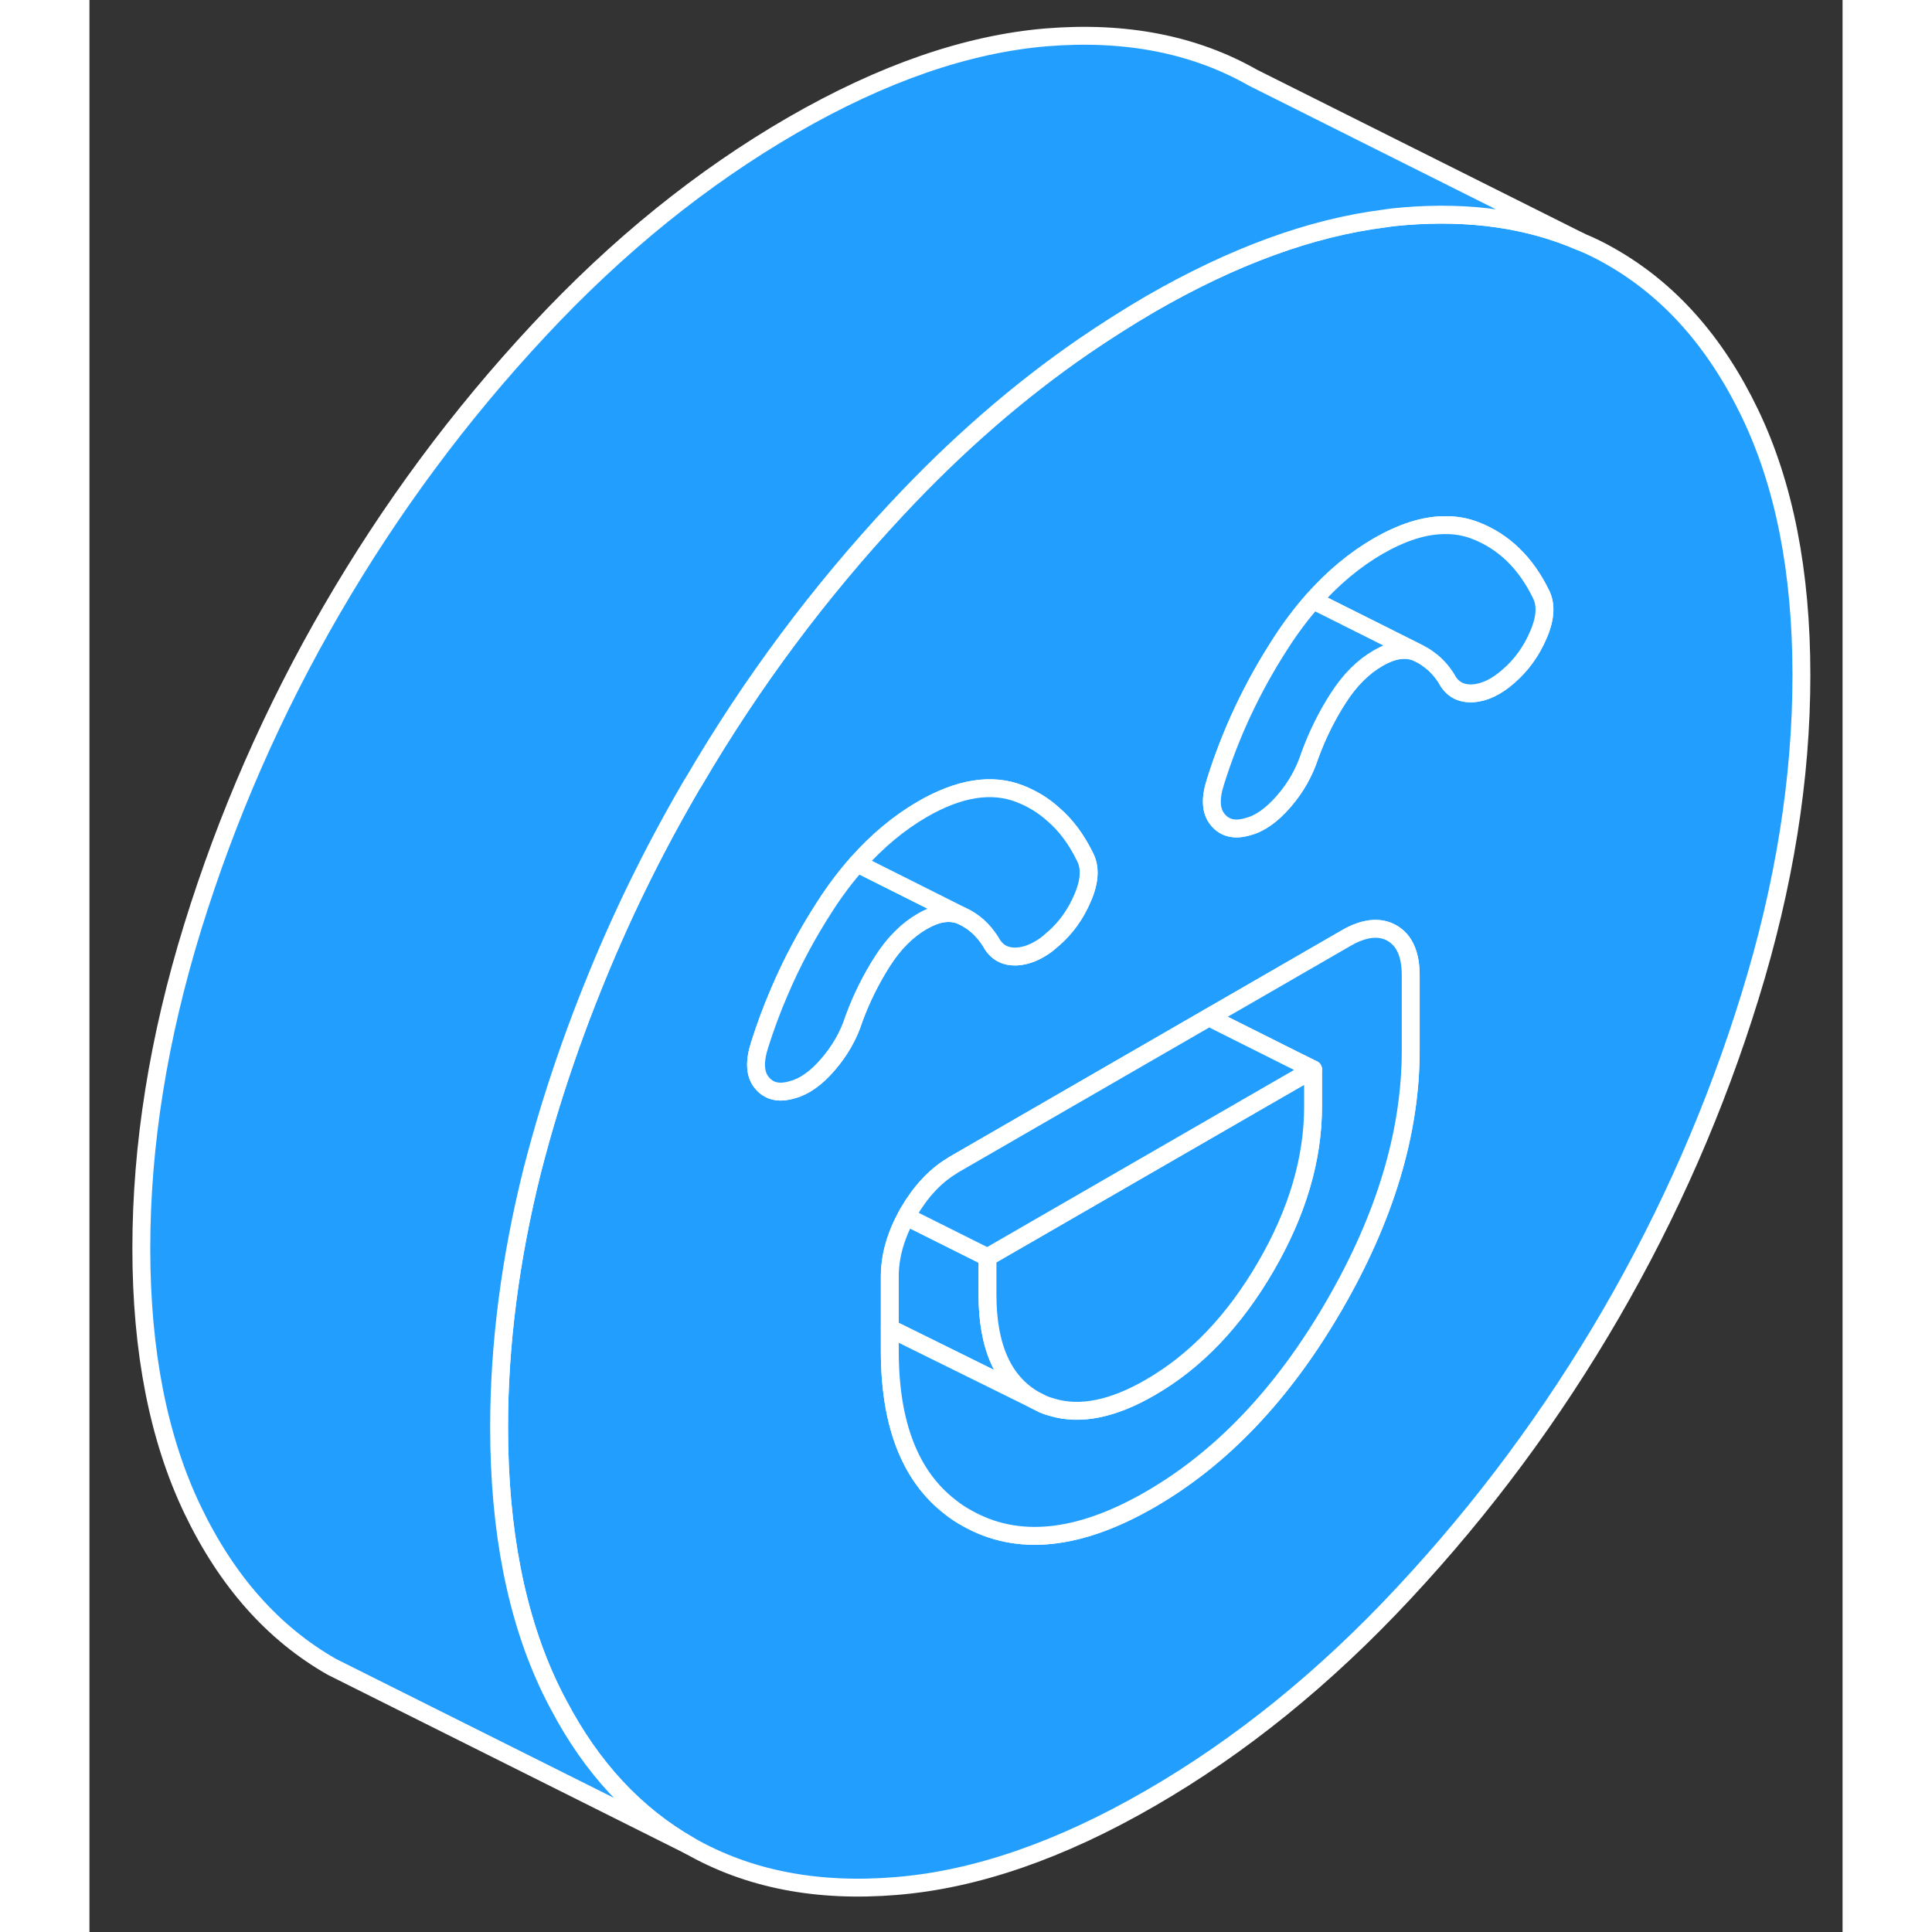 <svg width="48" height="48" viewBox="0 0 98 108" fill="#229EFF" xmlns="http://www.w3.org/2000/svg" stroke-width="1px" stroke-linecap="round" stroke-linejoin="round"><rect x="0" y="0" width="98" height="108" fill="#333333" stroke="none"/><path d="M92.83 23.118C90.92 19.138 88.33 16.218 85.05 14.348C84.5 14.028 83.93 13.748 83.34 13.508H83.33C80.45 12.258 77.17 11.788 73.49 12.088C73.12 12.118 72.74 12.158 72.37 12.218C68.27 12.738 63.92 14.328 59.3 16.998C58.05 17.728 56.81 18.518 55.58 19.358C51.93 21.868 48.44 24.908 45.13 28.458C45.13 28.458 45.124 28.464 45.11 28.478C40.78 33.118 37 38.188 33.78 43.698C33.7 43.818 33.62 43.948 33.55 44.078C31.45 47.688 29.64 51.408 28.11 55.238C27.24 57.398 26.46 59.598 25.77 61.828C25.39 63.058 25.05 64.278 24.74 65.488C23.52 70.388 22.9 75.148 22.9 79.778C22.9 85.548 23.86 90.428 25.77 94.408C25.92 94.718 26.07 95.018 26.23 95.308C28.08 98.828 30.52 101.448 33.55 103.178C36.83 105.048 40.68 105.798 45.11 105.428C49.53 105.068 54.27 103.438 59.3 100.528C64.34 97.618 69.07 93.788 73.49 89.038C77.92 84.288 81.77 79.098 85.05 73.448C88.33 67.798 90.92 61.878 92.83 55.688C94.74 49.508 95.7 43.528 95.7 37.748C95.7 31.968 94.74 27.098 92.83 23.118ZM42.74 56.938C42.44 57.878 41.95 58.738 41.28 59.508C40.62 60.278 39.95 60.748 39.28 60.918C38.55 61.138 37.99 61.008 37.6 60.538C37.2 60.068 37.16 59.368 37.46 58.418C37.78 57.408 38.14 56.428 38.56 55.458C39.26 53.808 40.11 52.218 41.1 50.688C41.67 49.798 42.28 48.988 42.92 48.268C44.04 47.008 45.25 45.998 46.56 45.238C48.62 44.048 50.44 43.758 52.02 44.378C52.7 44.648 53.32 45.018 53.86 45.508C54.58 46.118 55.18 46.928 55.66 47.918C55.96 48.508 55.92 49.268 55.52 50.188C55.13 51.108 54.58 51.878 53.85 52.508H53.84C53.72 52.618 53.61 52.718 53.49 52.808C52.94 53.208 52.39 53.438 51.84 53.468C51.17 53.498 50.69 53.228 50.38 52.638C49.96 51.978 49.43 51.498 48.79 51.208C48.66 51.148 48.53 51.108 48.4 51.078C47.85 50.958 47.24 51.108 46.56 51.498C45.71 51.988 44.97 52.728 44.33 53.728C43.7 54.718 43.16 55.788 42.74 56.938ZM73.86 58.708C73.86 63.308 72.43 68.058 69.58 72.978C66.73 77.898 63.3 81.508 59.3 83.818C55.3 86.128 51.87 86.478 49.02 84.848C48.7 84.668 48.39 84.468 48.11 84.238C45.87 82.508 44.74 79.598 44.74 75.518V71.348C44.74 70.578 44.89 69.818 45.18 69.048C45.31 68.698 45.47 68.358 45.66 68.008C45.7 67.928 45.74 67.848 45.79 67.768C46.45 66.638 47.24 65.768 48.19 65.188C48.25 65.138 48.32 65.108 48.38 65.068L62.58 56.868L70.22 52.458C70.31 52.408 70.39 52.358 70.47 52.318C71.39 51.848 72.17 51.798 72.81 52.158C73.51 52.558 73.86 53.348 73.86 54.528V58.708ZM81 35.478C80.61 36.398 80.05 37.178 79.32 37.808C78.65 38.398 77.98 38.718 77.32 38.758C76.65 38.788 76.16 38.518 75.86 37.928C75.59 37.508 75.28 37.158 74.92 36.898C74.72 36.738 74.5 36.608 74.27 36.498C73.63 36.198 72.89 36.298 72.04 36.788C71.19 37.278 70.45 38.018 69.81 39.018C69.17 40.008 68.64 41.078 68.22 42.228C67.91 43.178 67.43 44.028 66.76 44.798C66.09 45.568 65.43 46.038 64.76 46.208C64.03 46.428 63.47 46.298 63.08 45.828C62.68 45.358 62.64 44.658 62.94 43.718C63.79 40.998 65 38.418 66.58 35.978C67.15 35.088 67.76 34.278 68.4 33.558C69.52 32.298 70.73 31.288 72.04 30.528C73.35 29.778 74.56 29.378 75.67 29.358C76.31 29.338 76.92 29.438 77.5 29.668C79.08 30.288 80.29 31.468 81.14 33.208C81.44 33.798 81.4 34.558 81 35.478Z" stroke="white" stroke-linejoin="round"/><path d="M81 35.477C80.61 36.398 80.05 37.178 79.32 37.807C78.65 38.398 77.98 38.718 77.32 38.758C76.65 38.788 76.16 38.517 75.86 37.928C75.59 37.508 75.28 37.157 74.92 36.898C74.72 36.737 74.5 36.608 74.27 36.498L68.4 33.557C69.52 32.297 70.73 31.288 72.04 30.527C73.35 29.777 74.56 29.378 75.67 29.358C76.31 29.337 76.92 29.438 77.5 29.668C79.08 30.288 80.29 31.468 81.14 33.208C81.44 33.797 81.4 34.557 81 35.477Z" stroke="white" stroke-linejoin="round"/><path d="M68.401 33.558C67.761 34.278 67.151 35.088 66.581 35.978C65.001 38.418 63.791 40.998 62.941 43.718C62.641 44.658 62.681 45.358 63.081 45.828C63.471 46.298 64.031 46.428 64.761 46.208C65.431 46.038 66.091 45.568 66.761 44.798C67.431 44.028 67.911 43.178 68.221 42.228C68.641 41.078 69.171 40.008 69.811 39.018C70.451 38.018 71.191 37.278 72.041 36.788C72.891 36.298 73.631 36.198 74.271 36.498L68.401 33.558Z" stroke="white" stroke-linejoin="round"/><path d="M52.84 78.258L44.74 74.258V71.348C44.74 70.578 44.89 69.818 45.18 69.048C45.31 68.698 45.47 68.358 45.66 68.008L45.96 68.158L50.2 70.278V72.368C50.2 75.288 51.08 77.258 52.84 78.258Z" stroke="white" stroke-linejoin="round"/><path d="M73.86 54.528V58.708C73.86 63.308 72.43 68.058 69.58 72.978C66.73 77.898 63.3 81.508 59.3 83.818C55.3 86.128 51.87 86.478 49.02 84.848C48.7 84.668 48.39 84.468 48.11 84.238C45.87 82.508 44.74 79.598 44.74 75.518V74.258L52.84 78.258L53.32 78.498C53.48 78.568 53.65 78.618 53.82 78.668C55.38 79.138 57.21 78.768 59.3 77.558C61.85 76.088 64 73.828 65.76 70.798C67.52 67.768 68.4 64.788 68.4 61.858V59.778L67.33 59.248L62.58 56.868L70.22 52.458C70.31 52.408 70.39 52.358 70.47 52.318C71.39 51.848 72.17 51.798 72.81 52.158C73.51 52.558 73.86 53.348 73.86 54.528Z" stroke="white" stroke-linejoin="round"/><path d="M68.401 59.778V61.858C68.401 64.788 67.521 67.768 65.761 70.798C64.001 73.828 61.851 76.088 59.301 77.558C57.211 78.768 55.381 79.138 53.821 78.668C53.651 78.618 53.481 78.568 53.321 78.498L52.841 78.258C51.081 77.258 50.201 75.288 50.201 72.368V70.278L66.471 60.888L68.401 59.778Z" stroke="white" stroke-linejoin="round"/><path d="M68.4 59.778L66.47 60.888L50.2 70.278L45.96 68.158L45.66 68.008C45.7 67.928 45.74 67.848 45.79 67.768C46.45 66.638 47.24 65.768 48.19 65.188C48.25 65.138 48.32 65.108 48.38 65.068L62.58 56.868L67.33 59.248L68.4 59.778Z" stroke="white" stroke-linejoin="round"/><path d="M48.401 51.018V51.078C47.851 50.958 47.241 51.108 46.561 51.498C45.711 51.988 44.971 52.728 44.331 53.728C43.7 54.718 43.16 55.788 42.74 56.938C42.441 57.878 41.951 58.738 41.281 59.508C40.621 60.278 39.951 60.748 39.281 60.918C38.551 61.138 37.99 61.008 37.6 60.538C37.2 60.068 37.16 59.368 37.461 58.418C37.781 57.408 38.141 56.428 38.561 55.458C39.261 53.808 40.111 52.218 41.1 50.688C41.67 49.798 42.281 48.988 42.921 48.268L47.251 50.438L48.401 51.018Z" stroke="white" stroke-linejoin="round"/><path d="M55.521 50.188C55.131 51.108 54.581 51.877 53.851 52.508H53.841C53.721 52.617 53.611 52.718 53.491 52.807C52.941 53.208 52.391 53.438 51.841 53.468C51.171 53.498 50.691 53.227 50.381 52.638C49.961 51.977 49.431 51.498 48.791 51.208L48.401 51.017L47.251 50.438L42.921 48.267C44.041 47.008 45.251 45.998 46.561 45.237C48.621 44.047 50.441 43.758 52.021 44.377C52.701 44.648 53.321 45.017 53.861 45.508C54.581 46.117 55.181 46.928 55.661 47.917C55.961 48.508 55.921 49.267 55.521 50.188Z" stroke="white" stroke-linejoin="round"/><path d="M83.33 13.498C80.45 12.258 77.17 11.787 73.49 12.088C73.12 12.117 72.74 12.158 72.37 12.217C68.27 12.738 63.92 14.328 59.3 16.997C58.05 17.727 56.81 18.517 55.58 19.358C51.93 21.867 48.44 24.907 45.13 28.457C45.13 28.457 45.124 28.464 45.11 28.477C40.78 33.117 37 38.188 33.78 43.697C33.7 43.818 33.62 43.947 33.55 44.078C31.45 47.688 29.64 51.407 28.11 55.237C27.24 57.398 26.46 59.597 25.77 61.828C25.39 63.057 25.05 64.278 24.74 65.487C23.52 70.388 22.9 75.147 22.9 79.778C22.9 85.547 23.86 90.427 25.77 94.407C25.92 94.718 26.07 95.017 26.23 95.308C28.08 98.828 30.52 101.448 33.55 103.178L14.99 93.897L13.55 93.177C10.27 91.308 7.68 88.388 5.77 84.407C3.86 80.427 2.9 75.547 2.9 69.778C2.9 64.007 3.86 58.017 5.77 51.828C7.68 45.648 10.27 39.727 13.55 34.078C16.83 28.427 20.68 23.227 25.11 18.477C29.53 13.727 34.27 9.908 39.3 6.998C44.34 4.088 49.07 2.458 53.49 2.088C57.92 1.728 61.77 2.478 65.05 4.348L83.33 13.498Z" stroke="white" stroke-linejoin="round"/></svg>